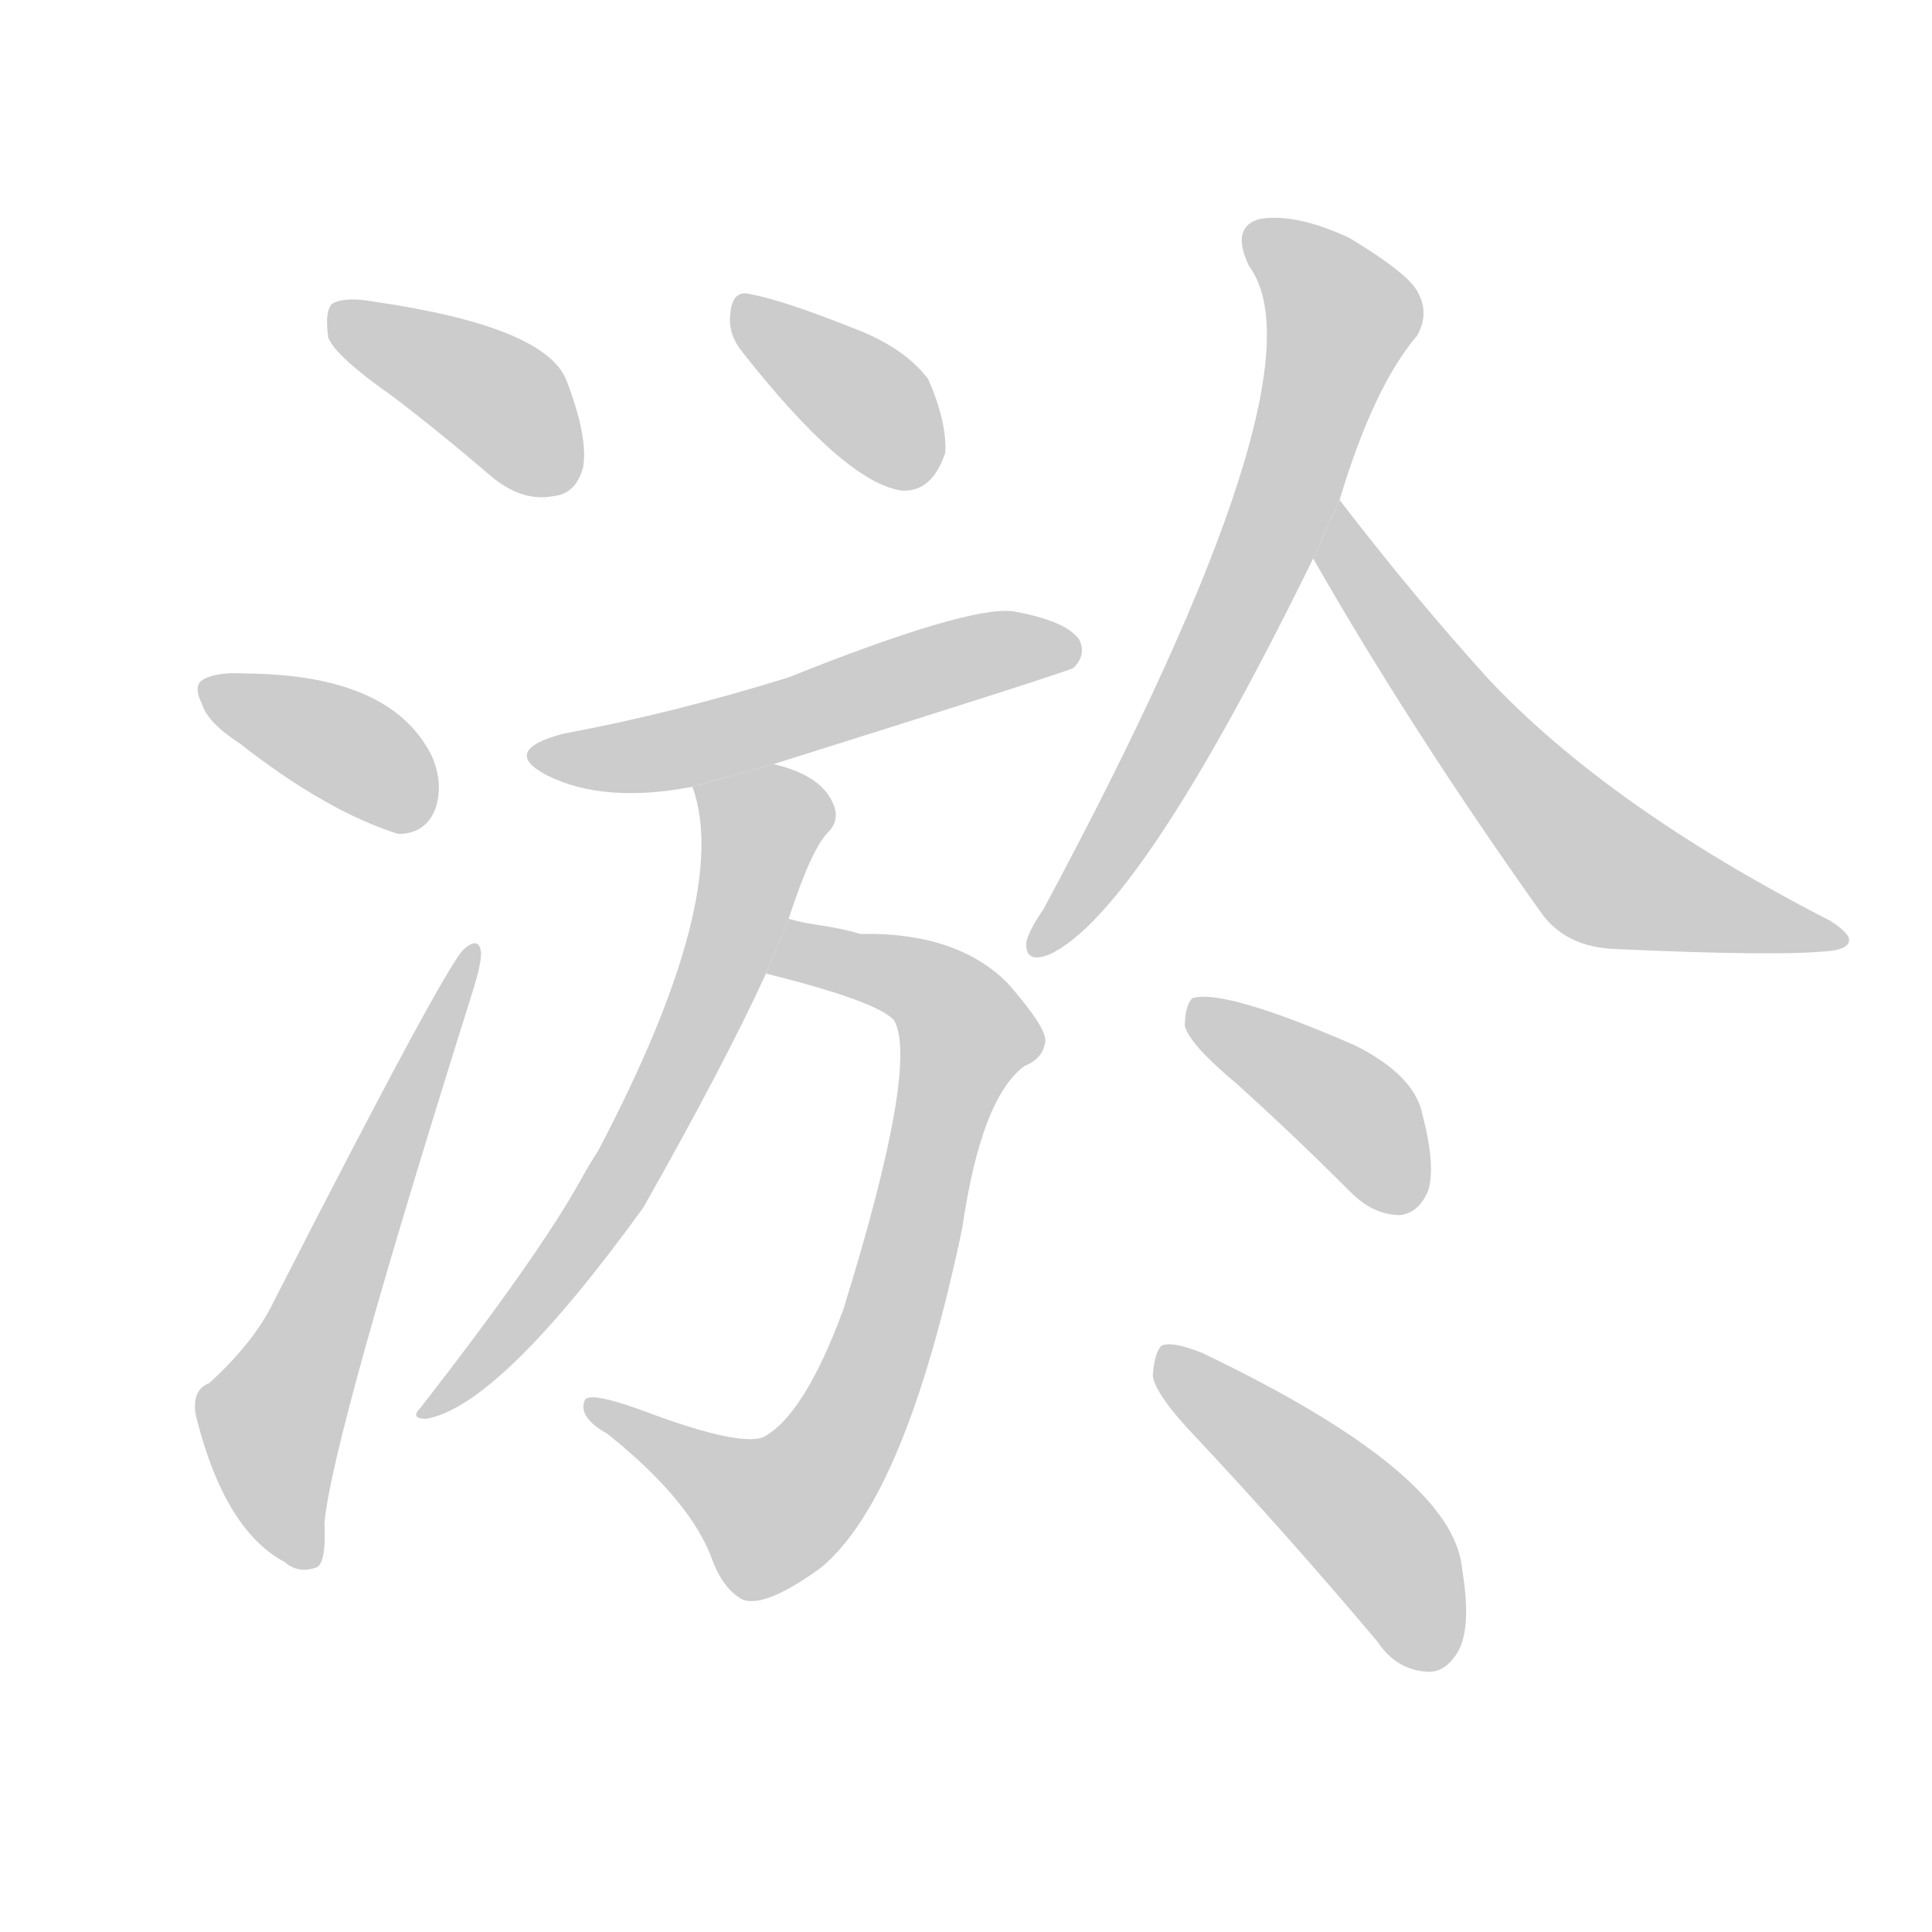 <!--
AnimCJK 2016-2017 Copyright Francois Mizessyn, https://github.com/parsimonhi/animCJK
Derived from:
    MakeMeAHanzi project - https://github.com/skishore/makemeahanzi
    Arphic PL KaitiM GB - https://apps.ubuntu.com/cat/applications/precise/fonts-arphic-gkai00mp/
    Arphic PL UKai - https://apps.ubuntu.com/cat/applications/fonts-arphic-ukai/
You can redistribute and/or modify this file under the terms of the Arphic Public License
as published by Arphic Technology Co., Ltd.
You should have received a copy of this license (the directory "APL") along with this file;
if not, see http://ftp.gnu.org/non-gnu/chinese-fonts-truetype/LICENSE.
-->
<svg id="z28132" class="acjk" version="1.1" viewBox="0 0 1024 1024" xmlns="http://www.w3.org/2000/svg" xmlns:xlink="http://www.w3.org/1999/xlink">
<style>
<![CDATA[
@keyframes z28132k {
	from {
		stroke:#c00;
		stroke-dashoffset:3000;
	}
	75% {
		stroke:#c00;
		stroke-dashoffset:0;
	}
	to {
		stroke:#000;
	}
}
#z28132 path[clip-path] {
	animation:z28132k 1s linear both;
	stroke-dasharray:3000;
	stroke-width:128;
	stroke-linecap:round;
	fill:none;
}
#z28132 path[clip-path="url(#z28132c1)"] {animation-delay:1s;}
#z28132 path[clip-path="url(#z28132c2)"] {animation-delay:2s;}
#z28132 path[clip-path="url(#z28132c3)"] {animation-delay:3s;}
#z28132 path[clip-path="url(#z28132c4)"] {animation-delay:4s;}
#z28132 path[clip-path="url(#z28132c5)"] {animation-delay:5s;}
#z28132 path[clip-path="url(#z28132c6)"] {animation-delay:6s;}
#z28132 path[clip-path="url(#z28132c7)"] {animation-delay:7s;}
#z28132 path[clip-path="url(#z28132c8)"] {animation-delay:8s;}
#z28132 path[clip-path="url(#z28132c9)"] {animation-delay:9s;}
#z28132 path[clip-path="url(#z28132c10)"] {animation-delay:10s;}
#z28132 path[clip-path="url(#z28132c11)"] {animation-delay:11s;}
#z28132 path {fill:#ccc;}
]]>
</style>
<path id="z28132d1" d="M208 210Q233 229 261 253Q277 266 293 263Q305 262 309 248Q312 232 300 201Q288 173 199 160Q183 157 176 161Q172 165 174 179Q178 189 208 210 Z"/>
<path id="z28132d2" d="M127 394Q173 430 211 442Q226 442 231 428Q235 415 229 401Q208 358 132 357L131 357Q115 356 108 360Q102 363 107 373Q110 383 127 394 Z"/>
<path id="z28132d3" d="M111 733Q101 737 104 751Q119 811 151 828Q158 834 167 831Q173 830 172 807Q176 762 251 524Q255 511 255 505Q254 496 246 503Q237 510 145 690Q135 711 111 733 Z"/>
<path id="z28132d4" d="M393 186Q448 256 478 260Q494 261 501 240Q502 224 492 201Q480 185 455 175Q415 159 398 156Q388 153 387 167Q386 177 393 186 Z"/>
<path id="z28132d5" d="M410 405Q566 356 569 354Q576 347 572 339Q565 329 537 324Q513 321 418 359Q357 378 298 389Q265 398 290 411Q320 426 367 417L410 405 Z"/>
<path id="z28132d6" d="M406 516Q466 531 474 541Q487 565 447 694Q426 751 404 762Q391 766 347 750Q313 737 310 742Q306 751 322 760Q367 796 378 828Q384 843 394 848Q406 852 435 831Q480 794 510 651Q520 582 543 565Q553 561 554 552Q555 545 534 521Q507 494 456 495Q446 492 432 490Q425 489 418 487L406 516 Z"/>
<path id="z28132d7" d="M418 487Q430 450 439 441Q445 435 442 427Q436 411 410 405L367 417Q388 475 317 610Q313 616 308 625Q286 665 223 746Q217 752 226 752Q265 745 341 640Q384 564 406 516L418 487 Z"/>
<path id="z28132d8" d="M710 265Q728 205 751 178Q758 166 751 154Q745 144 715 126Q687 113 668 116Q652 120 662 141Q705 199 553 482Q546 492 544 499Q543 511 556 506Q604 484 696 296L710 265 Z"/>
<path id="z28132d9" d="M696 296Q748 387 817 484Q830 502 856 503Q943 507 970 504Q979 503 980 499Q981 495 970 488Q853 428 789 360Q750 317 710 265L696 296 Z"/>
<path id="z28132d10" d="M655 574Q685 601 716 632Q728 644 742 644Q752 643 757 631Q761 618 754 591Q750 570 718 554Q649 524 632 529Q628 533 628 544Q631 554 655 574 Z"/>
<path id="z28132d11" d="M635 763Q681 812 730 870Q740 885 756 886Q766 887 773 875Q780 862 775 832Q771 781 637 717Q622 711 616 713Q612 716 611 729Q612 739 635 763 Z"/>
<defs>
	<clipPath id="z28132c1"><use xlink:href="#z28132d1"/></clipPath>
	<clipPath id="z28132c2"><use xlink:href="#z28132d2"/></clipPath>
	<clipPath id="z28132c3"><use xlink:href="#z28132d3"/></clipPath>
	<clipPath id="z28132c4"><use xlink:href="#z28132d4"/></clipPath>
	<clipPath id="z28132c5"><use xlink:href="#z28132d5"/></clipPath>
	<clipPath id="z28132c6"><use xlink:href="#z28132d6"/></clipPath>
	<clipPath id="z28132c7"><use xlink:href="#z28132d7"/></clipPath>
	<clipPath id="z28132c8"><use xlink:href="#z28132d8"/></clipPath>
	<clipPath id="z28132c9"><use xlink:href="#z28132d9"/></clipPath>
	<clipPath id="z28132c10"><use xlink:href="#z28132d10"/></clipPath>
	<clipPath id="z28132c11"><use xlink:href="#z28132d11"/></clipPath>
</defs>
<path pathLength="2999" clip-path="url(#z28132c1)" d="M181 166L270 216L296 260"/>
<path pathLength="2999" clip-path="url(#z28132c2)" d="M111 363L222 436"/>
<path pathLength="2999" clip-path="url(#z28132c3)" d="M162 824L142 752L248 511"/>
<path pathLength="2999" clip-path="url(#z28132c4)" d="M394 163L493 250"/>
<path pathLength="2999" clip-path="url(#z28132c5)" d="M288 400L569 345"/>
<path pathLength="2999" clip-path="url(#z28132c6)" d="M413 510L490 521L512 544L462 728L403 805L317 745"/>
<path pathLength="2999" clip-path="url(#z28132c7)" d="M374 424L405 450L369 546L231 745"/>
<path pathLength="2999" clip-path="url(#z28132c8)" d="M664 121L712 175L643 352L551 498"/>
<path pathLength="2999" clip-path="url(#z28132c9)" d="M711 274L850 462L974 497"/>
<path pathLength="2999" clip-path="url(#z28132c10)" d="M633 537L721 593L745 640"/>
<path pathLength="2999" clip-path="url(#z28132c11)" d="M621 717L718 803L766 879"/>
</svg>
